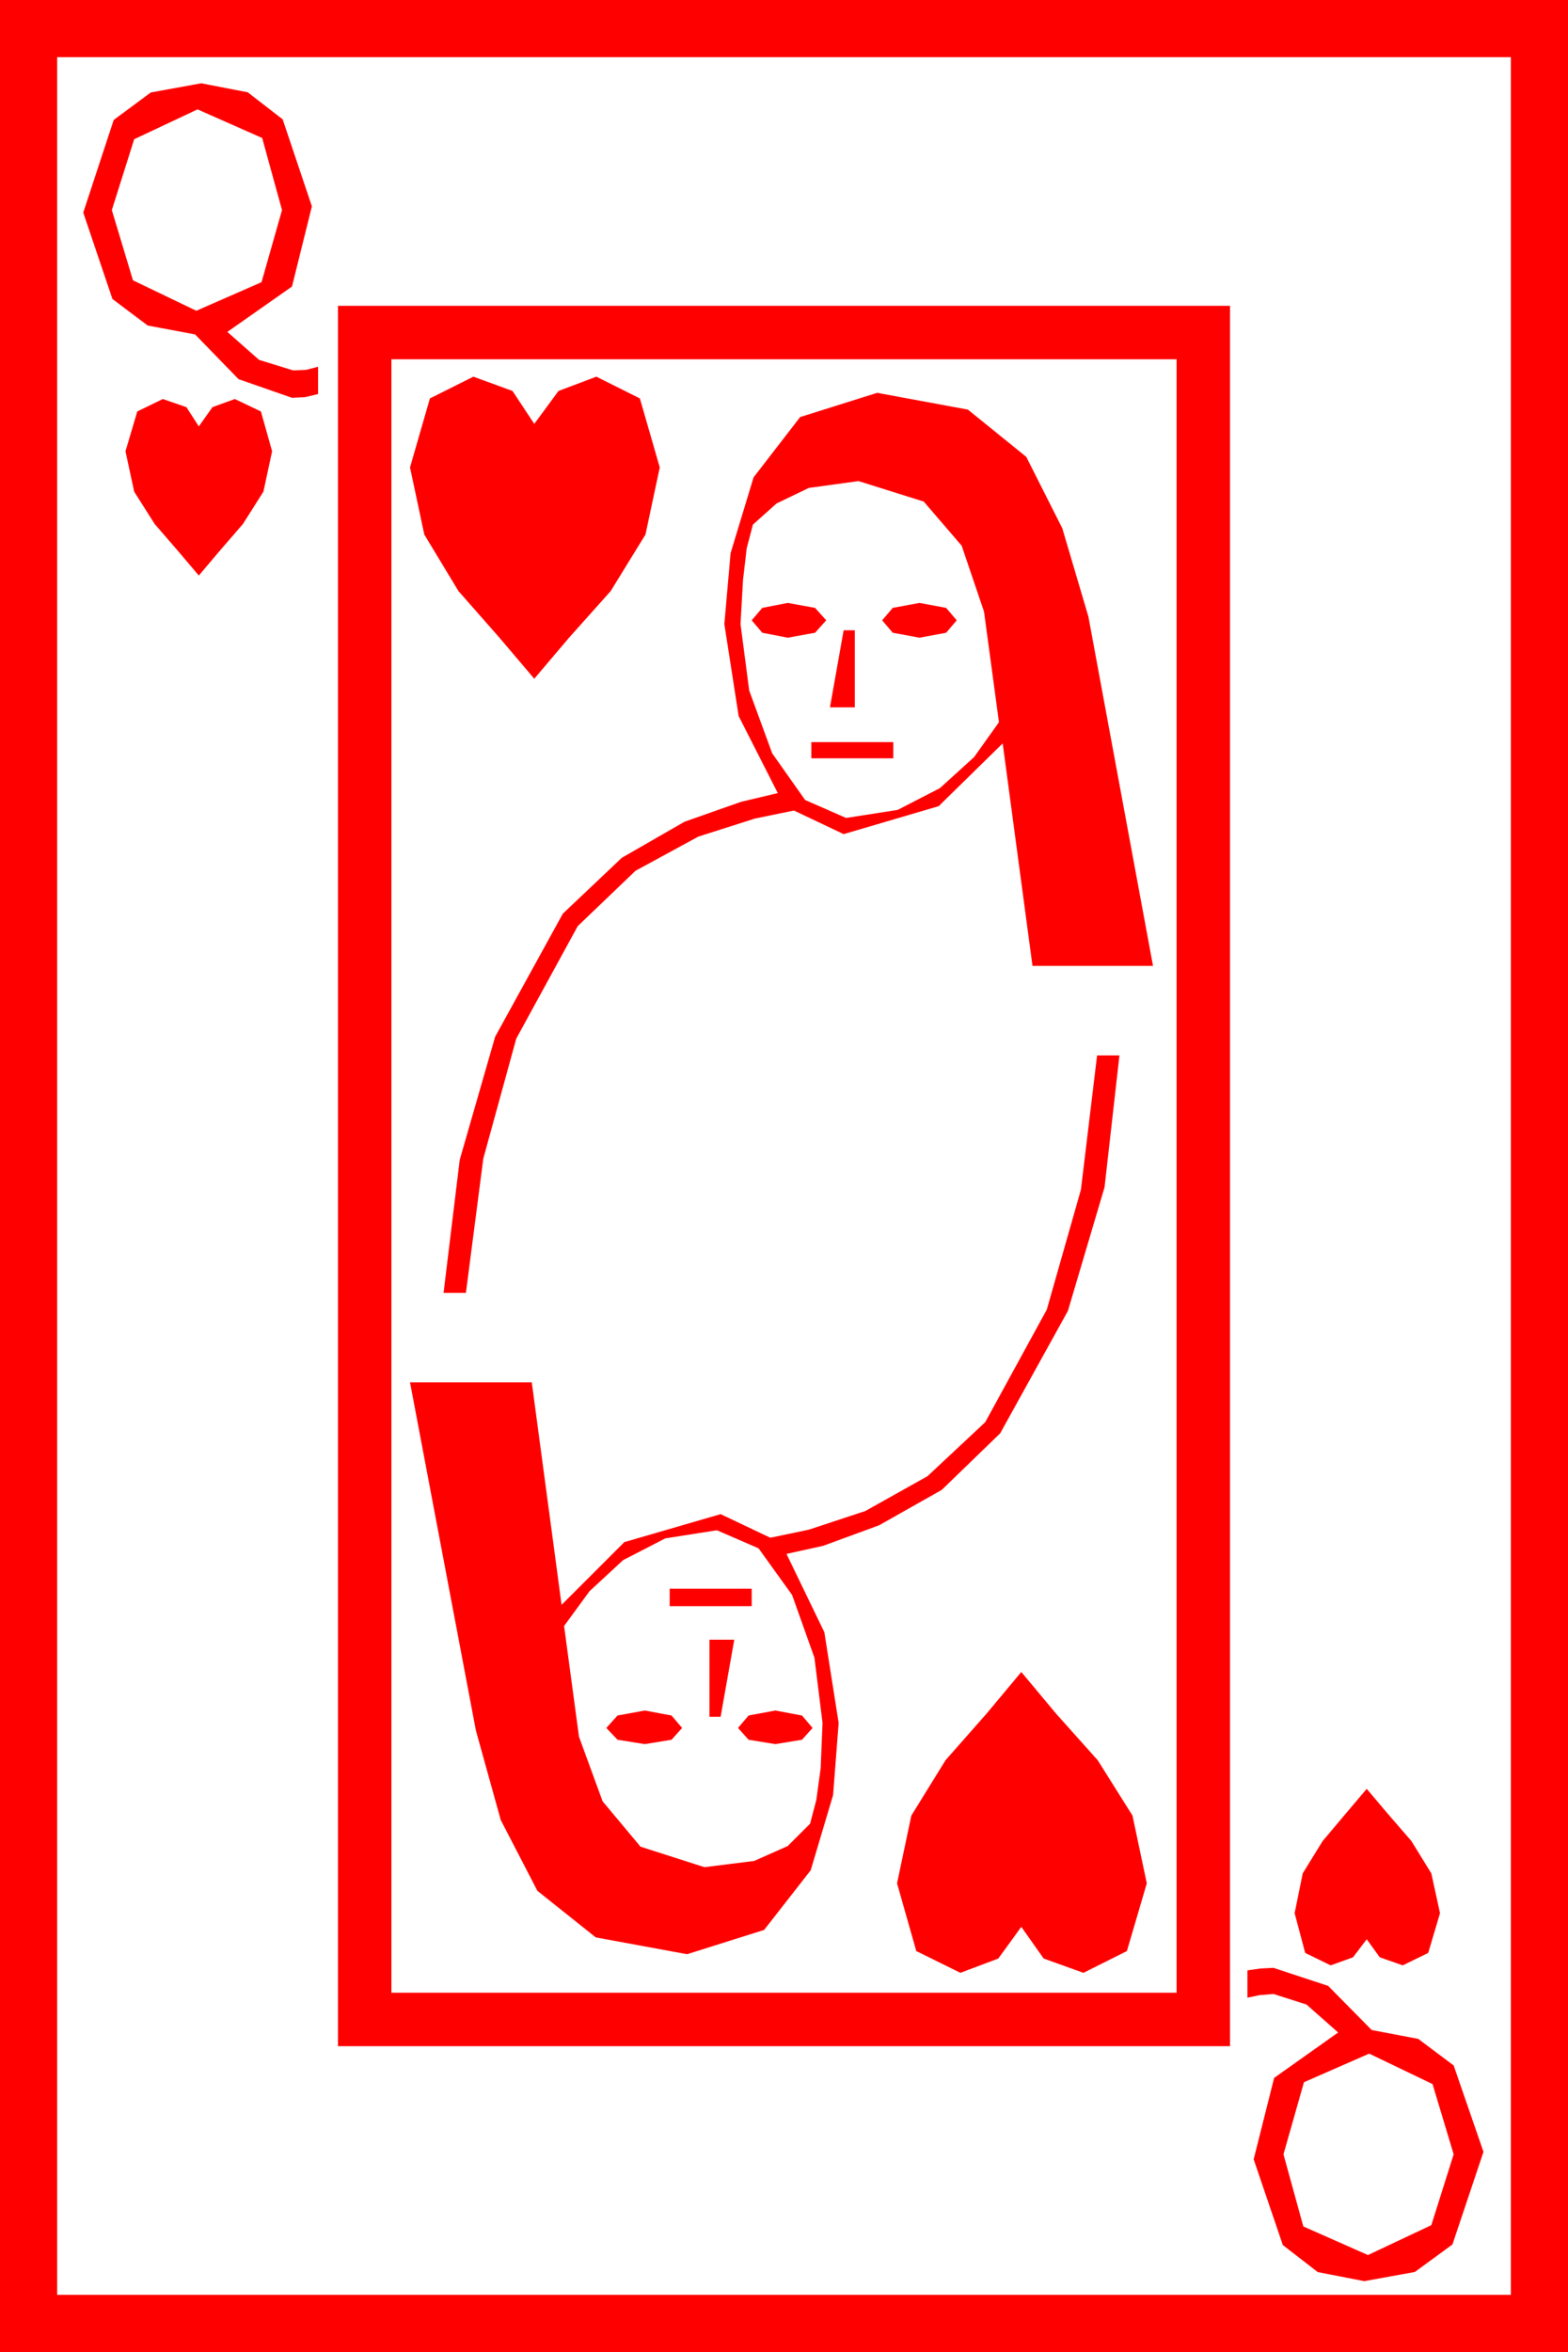 <?xml version="1.0" encoding="utf-8"?>
<!DOCTYPE svg PUBLIC "-//W3C//DTD SVG 1.1//EN" "http://www.w3.org/Graphics/SVG/1.1/DTD/svg11.dtd">
<svg width="36.973" height="55.43" xmlns="http://www.w3.org/2000/svg" xmlns:xlink="http://www.w3.org/1999/xlink" xmlns:xml="http://www.w3.org/XML/1998/namespace" version="1.1">
  <g>
    <g>
      <path style="fill:#FF0000;fill-opacity:1" d="M32.285,48.398L30.747,49.072 30.264,50.771 30.732,52.471 32.256,53.145 33.75,52.441 34.277,50.771 33.779,49.116 32.285,48.398z M30.029,46.377L31.318,46.802 32.344,47.842 33.442,48.051 34.277,48.677 34.98,50.713 34.248,52.896 33.362,53.544 32.168,53.76 31.073,53.547 30.249,52.91 29.561,50.889 30.044,48.97 31.553,47.9 30.806,47.241 30.029,46.992 29.692,47.021 29.414,47.08 29.414,46.436 29.722,46.392 30.029,46.377z M32.227,42.158L32.71,42.729 33.281,43.389 33.75,44.15 33.955,45.088 33.677,46.025 33.076,46.318 32.534,46.128 32.227,45.703 31.904,46.128 31.377,46.318 30.776,46.025 30.527,45.088 30.718,44.15 31.187,43.389 31.743,42.729 32.227,42.158z M18.281,40.312L18.911,40.43 19.16,40.723 18.911,41.001 18.281,41.104 17.651,41.001 17.402,40.723 17.651,40.43 18.281,40.312z M15.205,40.312L15.835,40.43 16.084,40.723 15.835,41.001 15.205,41.104 14.561,41.001 14.297,40.723 14.561,40.43 15.205,40.312z M24.082,39.404L24.902,40.386 25.884,41.484 26.704,42.788 27.041,44.385 26.572,45.981 25.547,46.494 24.609,46.157 24.082,45.41 23.54,46.157 22.646,46.494 21.606,45.981 21.152,44.385 21.489,42.788 22.295,41.484 23.262,40.386 24.082,39.404z M16.729,38.643L17.314,38.643 16.992,40.459 16.729,40.459 16.729,38.643z M15.791,37.441L17.725,37.441 17.725,37.852 15.791,37.852 15.791,37.441z M16.904,36.064L15.688,36.255 14.692,36.768 13.901,37.5 13.301,38.32 13.652,40.928 14.209,42.451 15.103,43.521 16.611,44.004 17.783,43.857 18.574,43.506 19.102,42.979 19.248,42.422 19.351,41.675 19.395,40.605 19.204,39.067 18.677,37.588 17.886,36.489 16.904,36.064z M25.869,24.873L26.396,24.873 26.045,27.979 25.181,30.894 23.584,33.779 22.207,35.112 20.728,35.947 19.409,36.431 18.545,36.621 19.438,38.467 19.775,40.605 19.644,42.305 19.116,44.077 18.018,45.483 16.201,46.055 14.048,45.659 12.671,44.561 11.807,42.891 11.221,40.781 9.668,32.578 12.539,32.578 13.242,37.822 14.722,36.343 16.992,35.684 18.164,36.24 19.072,36.05 20.405,35.61 21.87,34.79 23.232,33.516 24.683,30.864 25.488,28.037 25.869,24.873z M19.131,17.49L21.064,17.49 21.064,17.871 19.131,17.871 19.131,17.49z M19.893,14.854L20.156,14.854 20.156,16.67 19.57,16.67 19.893,14.854z M21.68,14.209L22.31,14.326 22.559,14.619 22.31,14.912 21.68,15.029 21.05,14.912 20.801,14.619 21.05,14.326 21.68,14.209z M18.574,14.209L19.219,14.326 19.482,14.619 19.219,14.912 18.574,15.029 17.974,14.912 17.725,14.619 17.974,14.326 18.574,14.209z M20.244,11.338L19.072,11.499 18.311,11.865 17.754,12.363 17.607,12.92 17.52,13.667 17.461,14.707 17.666,16.274 18.208,17.754 18.984,18.853 19.951,19.277 21.167,19.087 22.163,18.574 22.969,17.842 23.555,17.021 23.203,14.414 22.676,12.861 21.782,11.821 20.244,11.338z M3.838,9.404L4.395,9.595 4.688,10.049 5.01,9.595 5.537,9.404 6.152,9.697 6.416,10.635 6.211,11.587 5.728,12.349 5.171,12.993 4.688,13.564 4.204,12.993 3.647,12.349 3.164,11.587 2.959,10.635 3.237,9.697 3.838,9.404z M20.684,9.258L22.822,9.653 24.199,10.767 25.049,12.451 25.664,14.531 27.188,22.764 24.346,22.764 23.643,17.52 22.134,18.999 19.893,19.658 18.721,19.102 17.798,19.292 16.465,19.717 14.985,20.522 13.623,21.826 12.173,24.478 11.396,27.305 10.986,30.469 10.459,30.469 10.84,27.334 11.675,24.434 13.271,21.533 14.663,20.215 16.143,19.365 17.476,18.896 18.34,18.691 17.417,16.875 17.08,14.707 17.227,13.037 17.769,11.25 18.867,9.829 20.684,9.258z M11.162,8.877L12.085,9.214 12.598,9.99 13.169,9.214 14.062,8.877 15.088,9.39 15.557,11.016 15.22,12.598 14.399,13.931 13.418,15.029 12.598,15.996 11.777,15.029 10.811,13.931 10.005,12.598 9.668,11.016 10.137,9.39 11.162,8.877z M9.229,8.467L9.229,46.963 27.744,46.963 27.744,8.467 9.229,8.467z M7.969,7.207L29.004,7.207 29.004,48.223 7.969,48.223 7.969,7.207z M4.658,2.578L3.164,3.281 2.637,4.951 3.135,6.606 4.629,7.324 6.167,6.65 6.65,4.951 6.182,3.252 4.658,2.578z M4.746,1.963L5.841,2.175 6.665,2.812 7.354,4.863 6.885,6.753 5.361,7.822 6.108,8.481 6.914,8.73 7.222,8.716 7.5,8.643 7.5,9.287 7.192,9.36 6.885,9.375 5.625,8.936 4.6,7.881 3.483,7.672 2.651,7.046 1.963,5.01 2.681,2.827 3.556,2.179 4.746,1.963z M1.348,1.348L1.348,54.082 35.625,54.082 35.625,1.348 1.348,1.348z M0,0L36.973,0 36.973,55.43 0,55.43 0,0z" />
    </g>
  </g>
</svg>